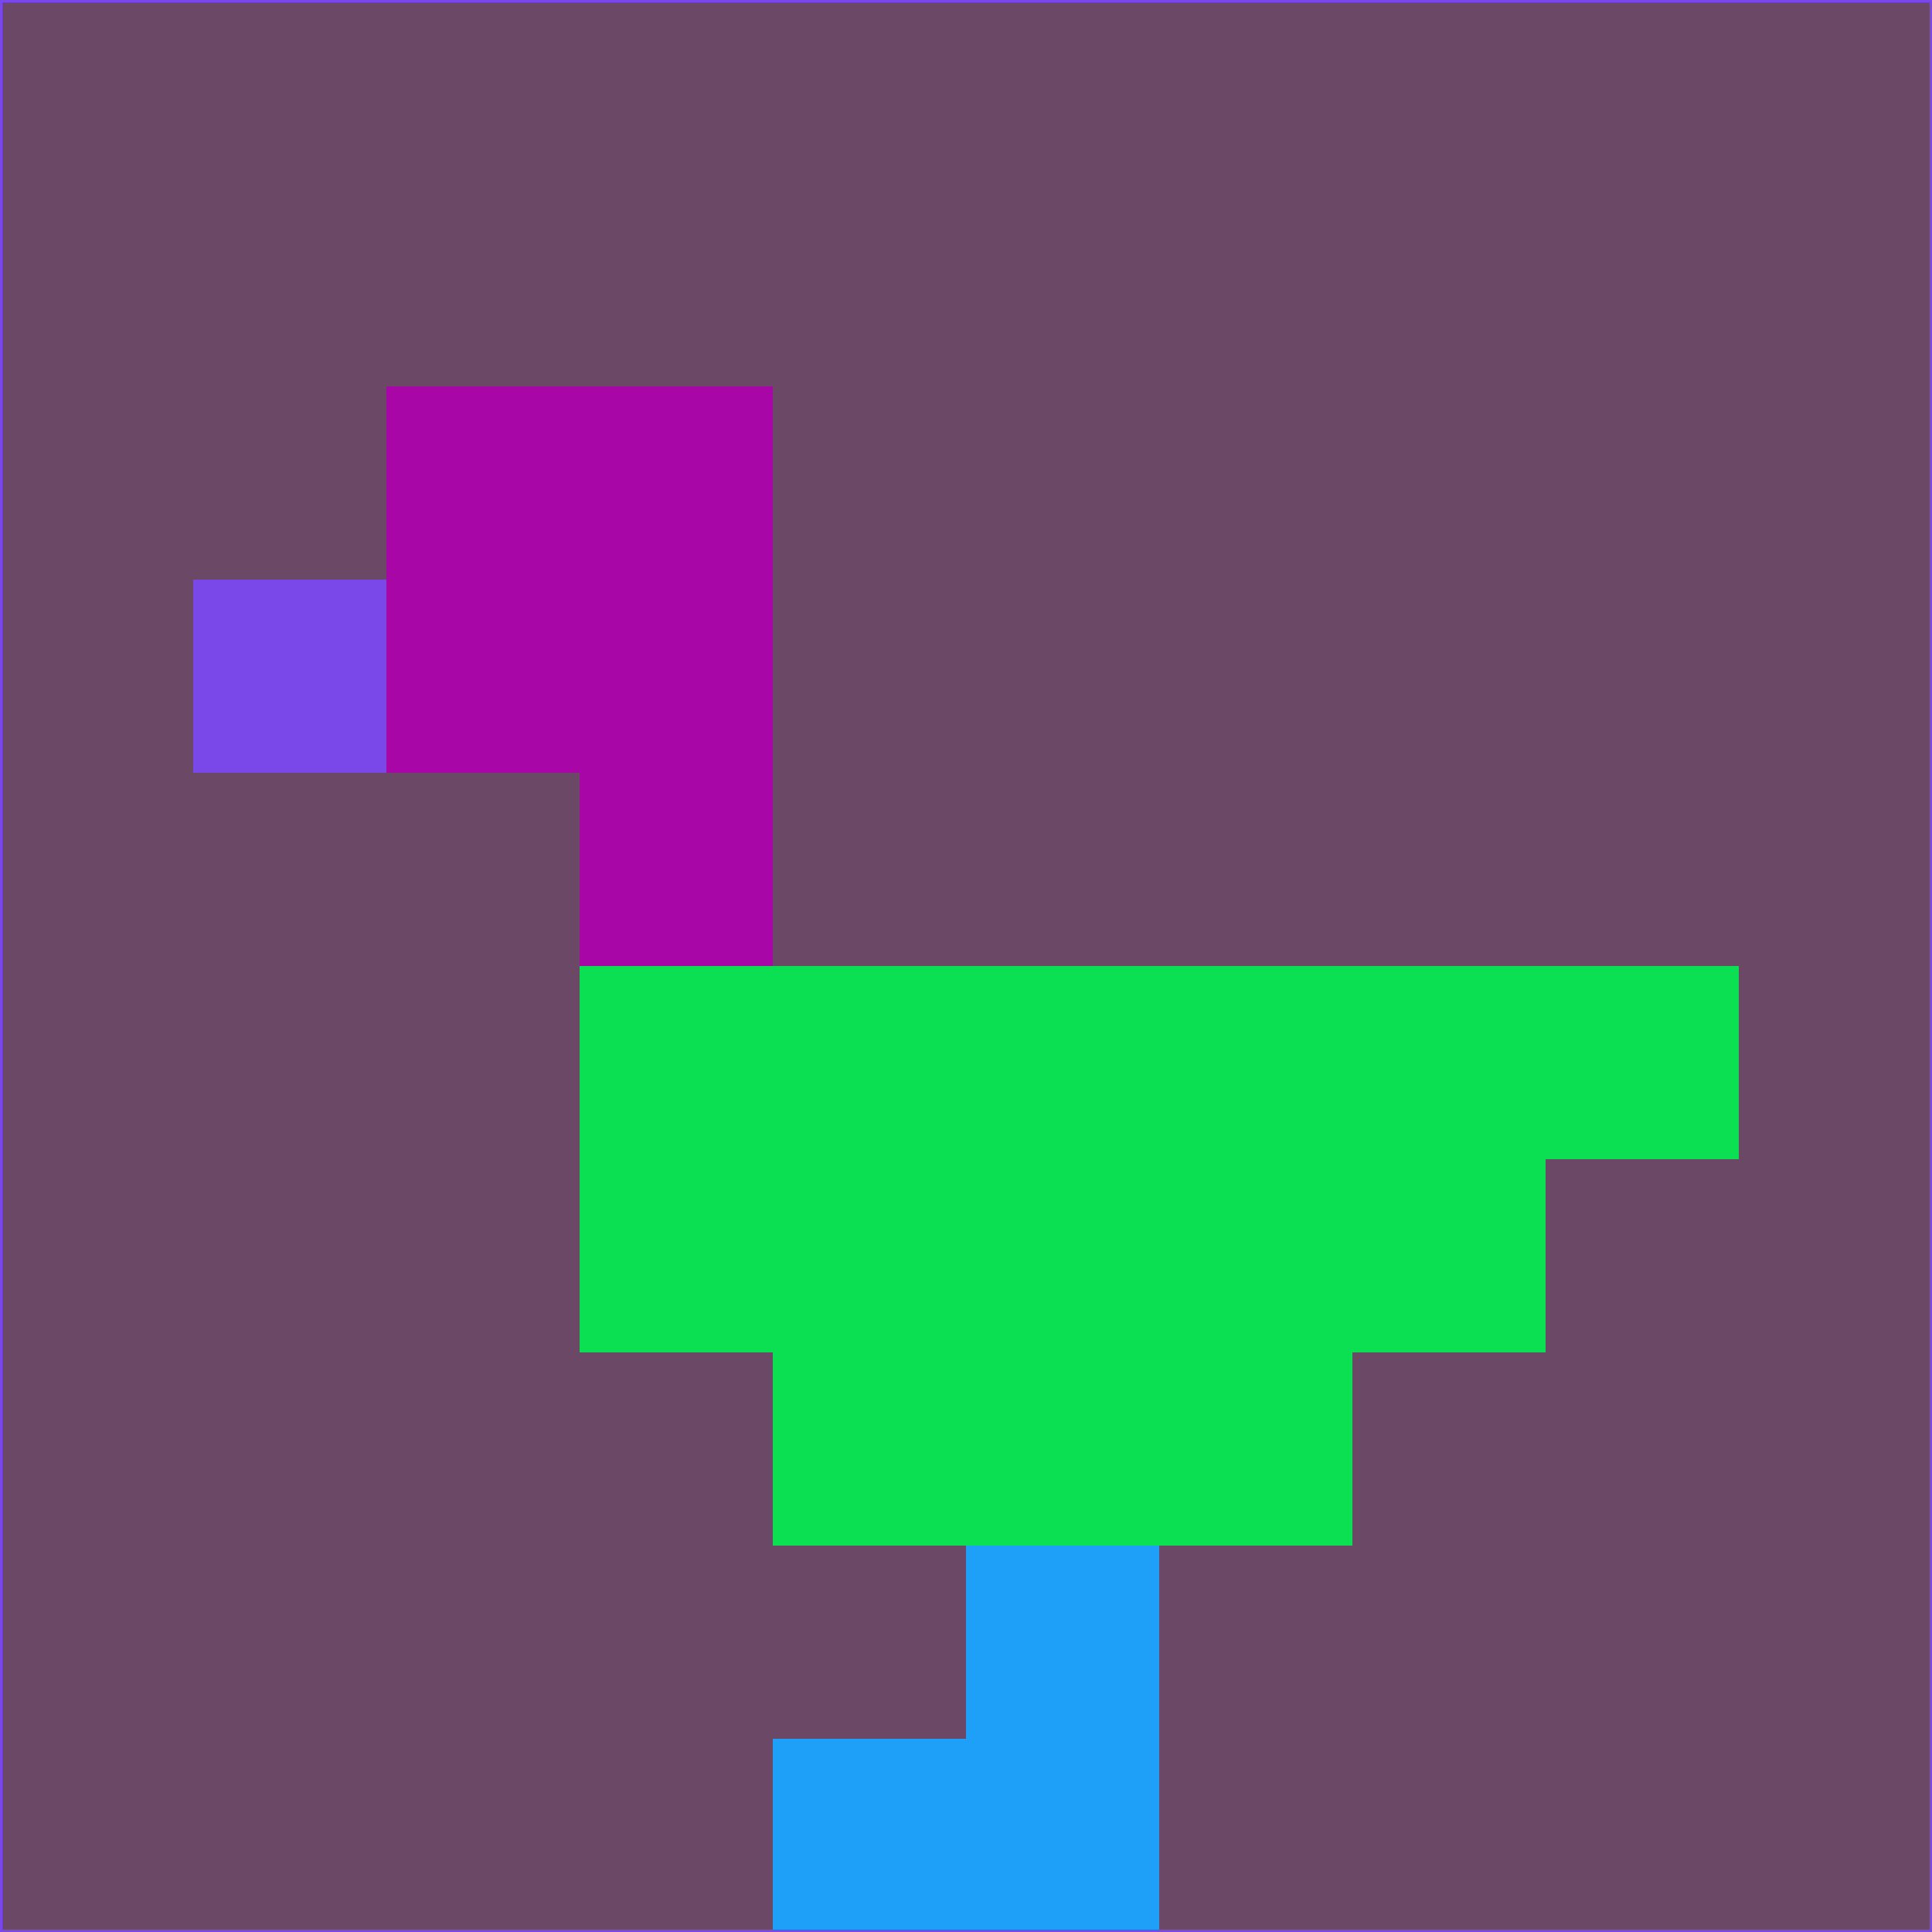 <svg xmlns="http://www.w3.org/2000/svg" version="1.1" width="785" height="785">
  <title>'goose-pfp-694263' by Dmitri Cherniak (Cyberpunk Edition)</title>
  <desc>
    seed=648947
    backgroundColor=#6b4966
    padding=20
    innerPadding=0
    timeout=500
    dimension=1
    border=false
    Save=function(){return n.handleSave()}
    frame=12

    Rendered at 2024-09-15T22:37:00.959Z
    Generated in 1ms
    Modified for Cyberpunk theme with new color scheme
  </desc>
  <defs/>
  <rect width="100%" height="100%" fill="#6b4966"/>
  <g>
    <g id="0-0">
      <rect x="0" y="0" height="785" width="785" fill="#6b4966"/>
      <g>
        <!-- Neon blue -->
        <rect id="0-0-2-2-2-2" x="157" y="157" width="157" height="157" fill="#a906a8"/>
        <rect id="0-0-3-2-1-4" x="235.5" y="157" width="78.5" height="314" fill="#a906a8"/>
        <!-- Electric purple -->
        <rect id="0-0-4-5-5-1" x="314" y="392.5" width="392.5" height="78.5" fill="#0ae051"/>
        <rect id="0-0-3-5-5-2" x="235.5" y="392.5" width="392.5" height="157" fill="#0ae051"/>
        <rect id="0-0-4-5-3-3" x="314" y="392.5" width="235.5" height="235.5" fill="#0ae051"/>
        <!-- Neon pink -->
        <rect id="0-0-1-3-1-1" x="78.5" y="235.5" width="78.5" height="78.5" fill="#7a48e9"/>
        <!-- Cyber yellow -->
        <rect id="0-0-5-8-1-2" x="392.5" y="628" width="78.5" height="157" fill="#1fa0f8"/>
        <rect id="0-0-4-9-2-1" x="314" y="706.5" width="157" height="78.5" fill="#1fa0f8"/>
      </g>
      <rect x="0" y="0" stroke="#7a48e9" stroke-width="2" height="785" width="785" fill="none"/>
    </g>
  </g>
  <script xmlns=""/>
</svg>